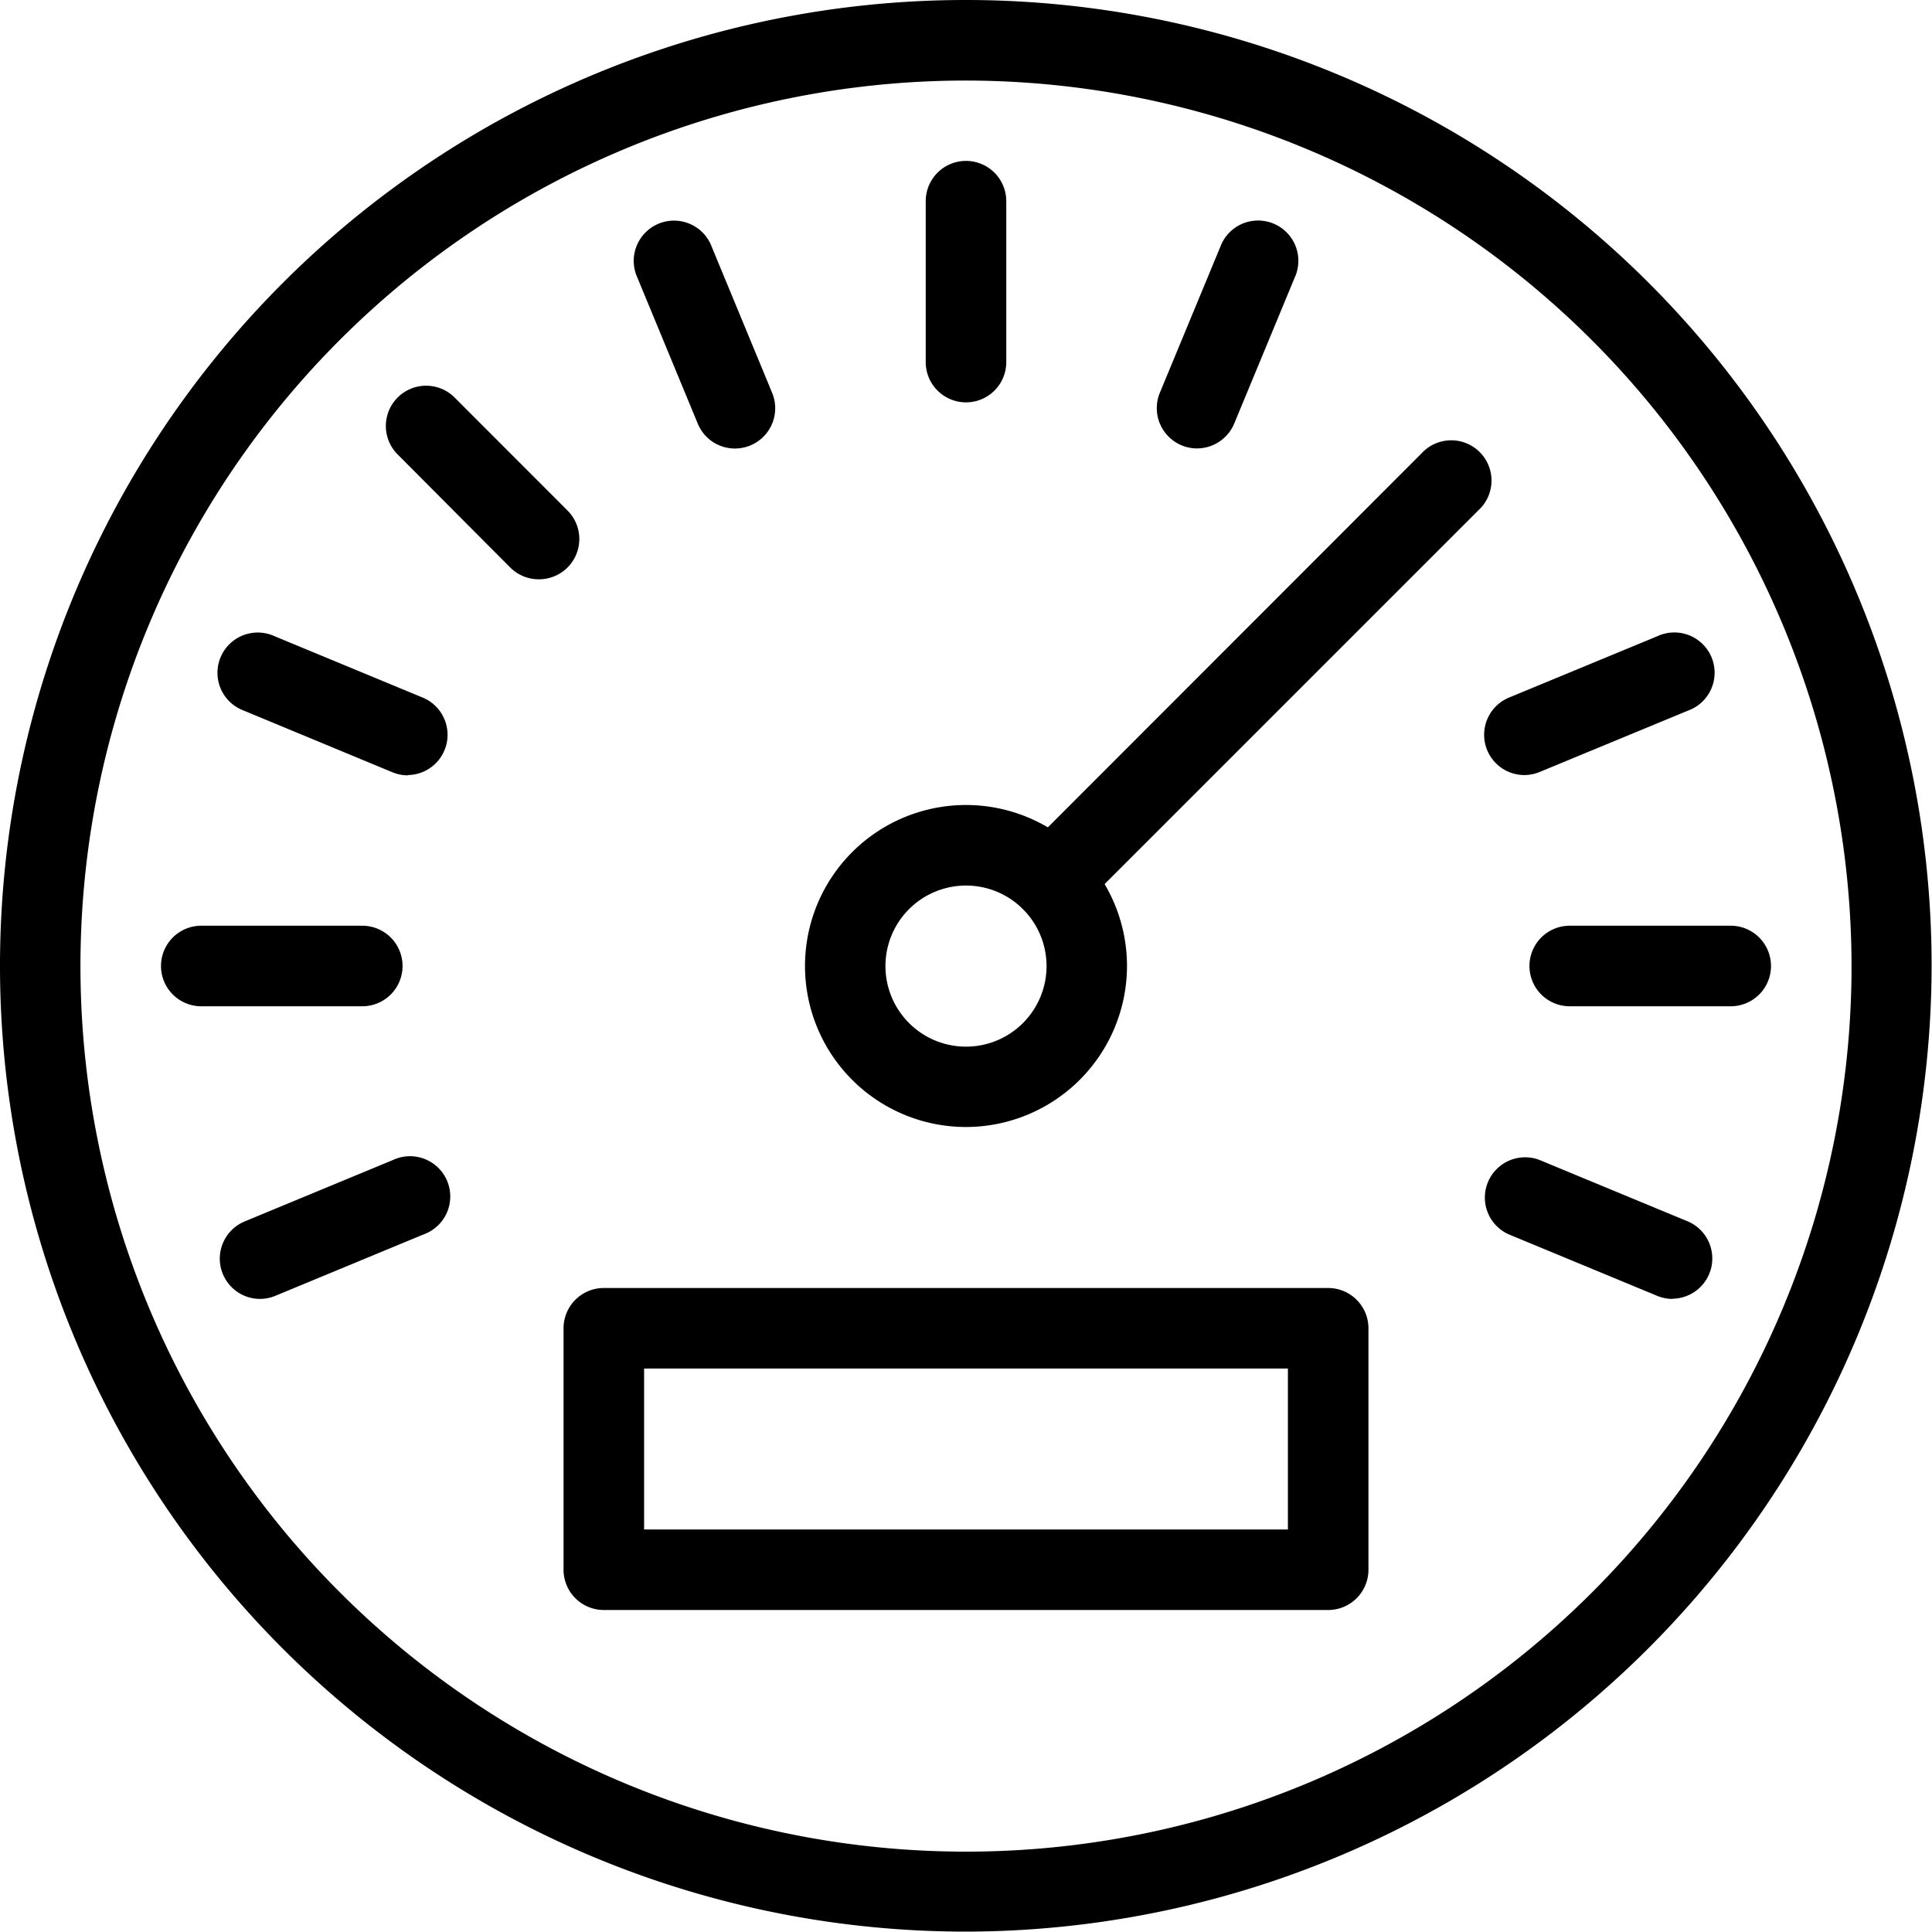 <svg id="dashboard" xmlns="http://www.w3.org/2000/svg" width="20.004" height="20.004" viewBox="0 0 20.004 20.004">
  <g id="Group_5244" data-name="Group 5244">
    <g id="Group_5230" data-name="Group 5230">
      <path id="Path_20309" data-name="Path 20309" d="M10,20A10,10,0,1,1,20,10,10.014,10.014,0,0,1,10,20ZM10,.834A9.169,9.169,0,1,0,19.171,10,9.179,9.179,0,0,0,10,.834Z"/>
    </g>
    <g id="Group_5231" data-name="Group 5231" transform="translate(8.335 8.335)">
      <path id="Path_20310" data-name="Path 20310" d="M21.667,23.334a1.667,1.667,0,1,1,1.667-1.667A1.669,1.669,0,0,1,21.667,23.334Zm0-2.5a.834.834,0,1,0,.834.834A.834.834,0,0,0,21.667,20.834Z" transform="translate(-20 -20)"/>
    </g>
    <g id="Group_5232" data-name="Group 5232" transform="translate(10.47 4.576)">
      <path id="Path_20311" data-name="Path 20311" d="M25.539,15.939a.417.417,0,0,1-.295-.711L29.369,11.1a.417.417,0,1,1,.589.589l-4.125,4.125A.417.417,0,0,1,25.539,15.939Z" transform="translate(-25.122 -10.98)"/>
    </g>
    <g id="Group_5233" data-name="Group 5233" transform="translate(1.667 9.585)">
      <path id="Path_20312" data-name="Path 20312" d="M6.084,23.834H4.417a.417.417,0,1,1,0-.834H6.084a.417.417,0,1,1,0,.834Z" transform="translate(-4 -23)"/>
    </g>
    <g id="Group_5234" data-name="Group 5234" transform="translate(2.27 11.978)">
      <path id="Path_20313" data-name="Path 20313" d="M5.864,30.211a.417.417,0,0,1-.159-.8l1.54-.638a.417.417,0,1,1,.318.77l-1.54.638A.422.422,0,0,1,5.864,30.211Z" transform="translate(-5.447 -28.74)"/>
    </g>
    <g id="Group_5235" data-name="Group 5235" transform="translate(15.361 11.977)">
      <path id="Path_20314" data-name="Path 20314" d="M38.814,30.211a.414.414,0,0,1-.159-.032l-1.54-.638a.417.417,0,0,1,.319-.77l1.54.638a.417.417,0,0,1-.16.8Z" transform="translate(-36.858 -28.739)"/>
    </g>
    <g id="Group_5236" data-name="Group 5236" transform="translate(15.836 9.585)">
      <path id="Path_20315" data-name="Path 20315" d="M40.083,23.834H38.416a.417.417,0,0,1,0-.834h1.667a.417.417,0,1,1,0,.834Z" transform="translate(-37.999 -23)"/>
    </g>
    <g id="Group_5237" data-name="Group 5237" transform="translate(15.361 6.556)">
      <path id="Path_20316" data-name="Path 20316" d="M37.275,17.2a.417.417,0,0,1-.159-.8l1.54-.637a.417.417,0,1,1,.318.77l-1.54.637A.42.42,0,0,1,37.275,17.2Z" transform="translate(-36.858 -15.731)"/>
    </g>
    <g id="Group_5238" data-name="Group 5238" transform="translate(11.978 2.27)">
      <path id="Path_20317" data-name="Path 20317" d="M29.157,7.821a.417.417,0,0,1-.385-.576l.638-1.54a.417.417,0,0,1,.77.319l-.638,1.54A.419.419,0,0,1,29.157,7.821Z" transform="translate(-28.741 -5.448)"/>
    </g>
    <g id="Group_5239" data-name="Group 5239" transform="translate(9.585 1.667)">
      <path id="Path_20318" data-name="Path 20318" d="M23.417,6.5h0A.417.417,0,0,1,23,6.084V4.418A.417.417,0,0,1,23.417,4h0a.417.417,0,0,1,.417.417V6.084A.417.417,0,0,1,23.417,6.5Z" transform="translate(-23 -4.001)"/>
    </g>
    <g id="Group_5240" data-name="Group 5240" transform="translate(6.556 2.27)">
      <path id="Path_20319" data-name="Path 20319" d="M16.785,7.82a.416.416,0,0,1-.385-.257l-.637-1.54a.417.417,0,0,1,.77-.319l.637,1.54a.417.417,0,0,1-.385.576Z" transform="translate(-15.731 -5.446)"/>
    </g>
    <g id="Group_5241" data-name="Group 5241" transform="translate(3.987 3.986)">
      <path id="Path_20320" data-name="Path 20320" d="M11.162,11.577a.417.417,0,0,1-.3-.122L9.688,10.276a.417.417,0,0,1,.59-.589l1.178,1.179a.417.417,0,0,1-.295.711Z" transform="translate(-9.566 -9.565)"/>
    </g>
    <g id="Group_5242" data-name="Group 5242" transform="translate(2.27 6.555)">
      <path id="Path_20321" data-name="Path 20321" d="M7.4,17.2a.418.418,0,0,1-.16-.032L5.7,16.529a.417.417,0,1,1,.319-.77l1.54.638a.417.417,0,0,1-.16.8Z" transform="translate(-5.447 -15.727)"/>
    </g>
    <g id="Group_5243" data-name="Group 5243" transform="translate(5.835 13.336)">
      <path id="Path_20322" data-name="Path 20322" d="M21.918,35.334h-7.5A.417.417,0,0,1,14,34.917v-2.5A.417.417,0,0,1,14.417,32h7.5a.417.417,0,0,1,.417.417v2.5A.417.417,0,0,1,21.918,35.334ZM14.834,34.5H21.5V32.834H14.834Z" transform="translate(-14 -32)"/>
    </g>
  </g>
</svg>
